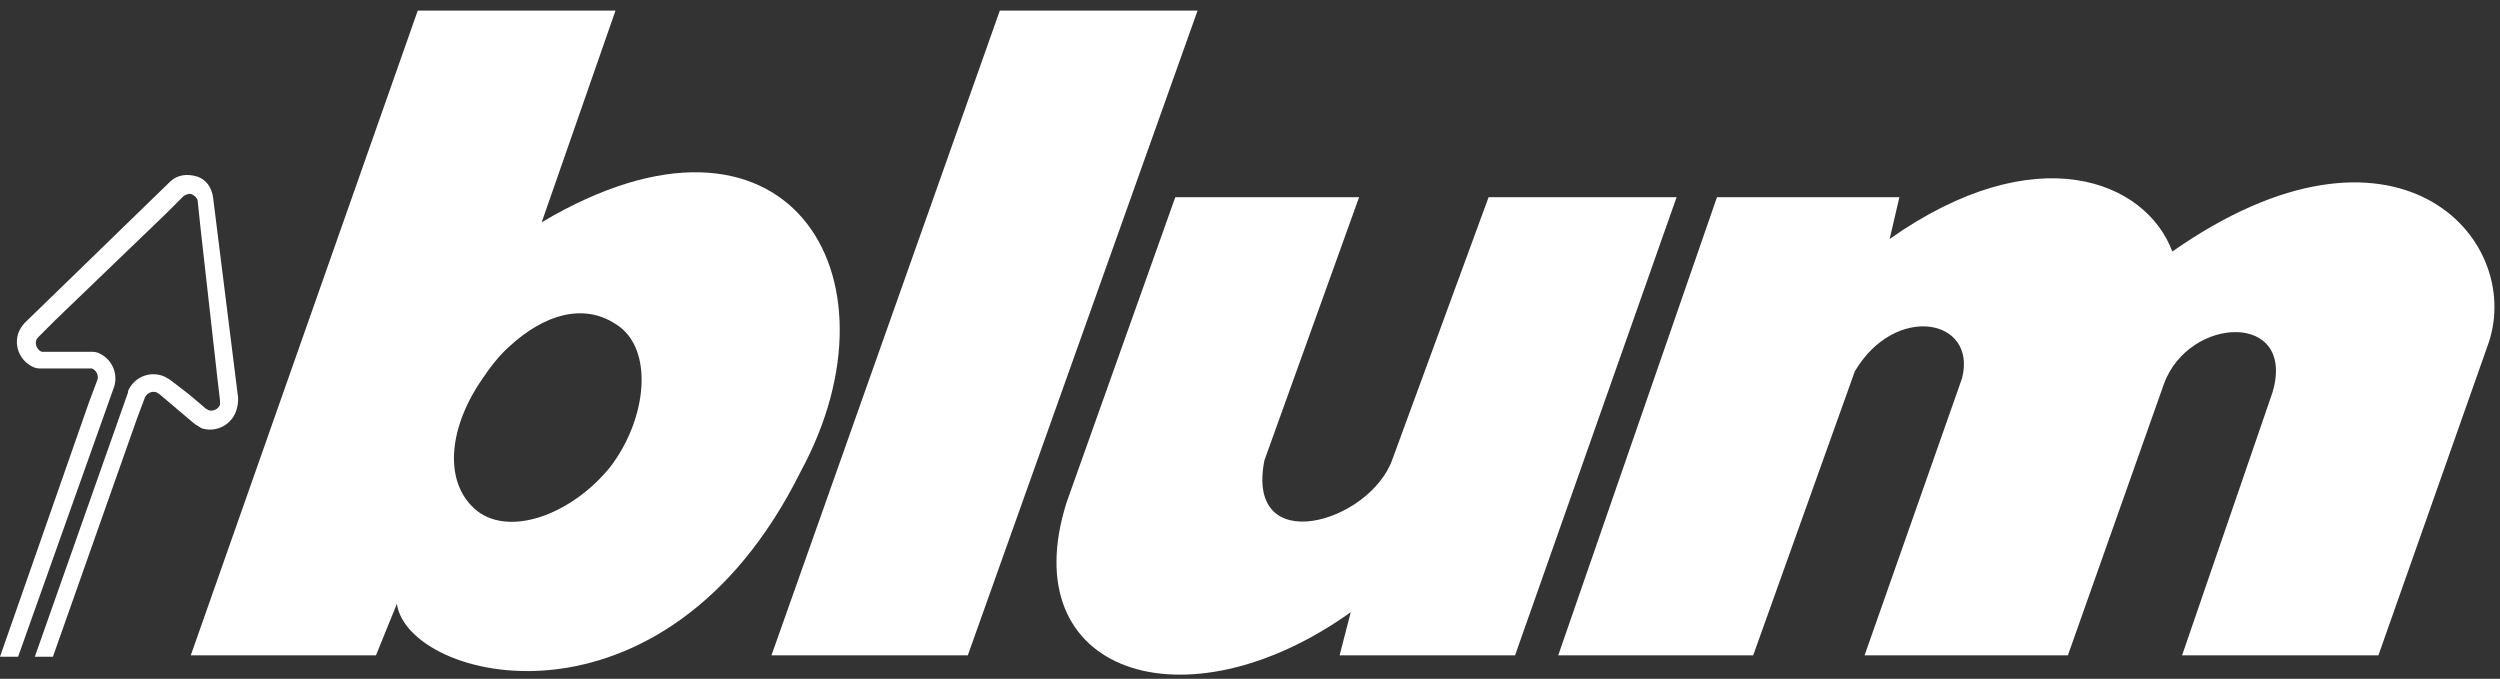 <svg width="151" height="41" viewBox="0 0 151 41" fill="none" xmlns="http://www.w3.org/2000/svg">
<rect x="0" y="0" width="151" height="41" fill="#333333" stroke="none"/>
<path d="M14.382 24.023L12.868 11.912C12.784 11.323 12.448 10.818 11.859 10.65C11.27 10.482 10.682 10.566 10.261 10.986L1.514 19.481C1.346 19.65 1.178 19.902 1.093 20.154C0.841 20.995 1.262 21.836 2.019 22.173C2.187 22.257 2.355 22.257 2.523 22.257H3.953H5.383C5.467 22.257 5.467 22.257 5.551 22.257C5.803 22.341 5.972 22.677 5.888 22.93L5.383 24.276L0 39.667H1.093L6.897 23.35C7.149 22.509 6.729 21.668 5.972 21.332C5.803 21.248 5.635 21.248 5.467 21.248H4.121H3.448H2.691C2.607 21.248 2.607 21.248 2.523 21.248C2.271 21.164 2.103 20.827 2.187 20.575C2.187 20.491 2.271 20.407 2.355 20.323L3.364 19.313L10.009 12.921L11.102 11.828C11.27 11.743 11.439 11.659 11.607 11.743C11.775 11.828 11.943 11.996 11.943 12.164L12.111 13.762L13.121 22.762L13.289 24.191C13.289 24.276 13.289 24.36 13.289 24.444C13.205 24.696 12.868 24.864 12.616 24.78C12.532 24.78 12.532 24.696 12.448 24.696L11.859 24.191L11.355 23.771L10.261 22.93C10.093 22.846 10.009 22.762 9.757 22.677C8.915 22.425 8.074 22.846 7.738 23.603C7.738 23.603 7.738 23.603 7.738 23.687L2.103 39.667H3.196L8.243 25.369L8.747 24.023C8.831 23.771 9.168 23.603 9.42 23.687C9.504 23.687 9.504 23.771 9.588 23.771L10.682 24.696L11.775 25.621C11.943 25.705 12.027 25.79 12.196 25.874C13.037 26.126 13.878 25.705 14.214 24.948C14.382 24.528 14.382 24.276 14.382 24.023Z" fill="white"/>
<path d="M46.596 39.583H58.455L72.333 0.641H60.389L46.596 39.583Z" fill="white"/>
<path d="M94.117 39.583H105.892L112.032 22.425C114.471 18.304 119.433 19.229 118.508 22.846L112.62 39.583H124.9L130.704 23.182C132.217 19.061 138.694 18.808 137.264 23.687L131.797 39.583H143.656L150.301 20.743C152.487 14.351 144.665 5.772 131.208 15.192C129.61 10.902 122.966 8.211 114.134 14.435L114.723 11.912H103.705L94.117 39.583Z" fill="white"/>
<path d="M82.089 11.912H70.987L64.427 30.331C61.146 40.676 71.576 44.125 81.585 36.976L80.912 39.583H91.509L101.266 11.912H89.911L84.108 27.724C82.762 31.593 75.192 33.78 76.37 27.808L82.089 11.912Z" fill="white"/>
<path d="M32.718 13.426L37.176 0.641H25.232L11.523 39.583H22.709L23.971 36.471C24.644 41.181 40.119 45.05 48.362 28.481C54.838 16.538 47.437 4.679 32.718 13.426ZM36.839 28.229C34.652 30.92 31.12 32.35 29.017 31.004C26.83 29.49 26.915 26.126 29.101 22.93C29.606 22.173 30.195 21.416 30.783 20.911C32.886 18.977 35.241 18.304 37.176 19.566C39.531 20.995 39.11 25.285 36.839 28.229Z" fill="white"/>
</svg>
